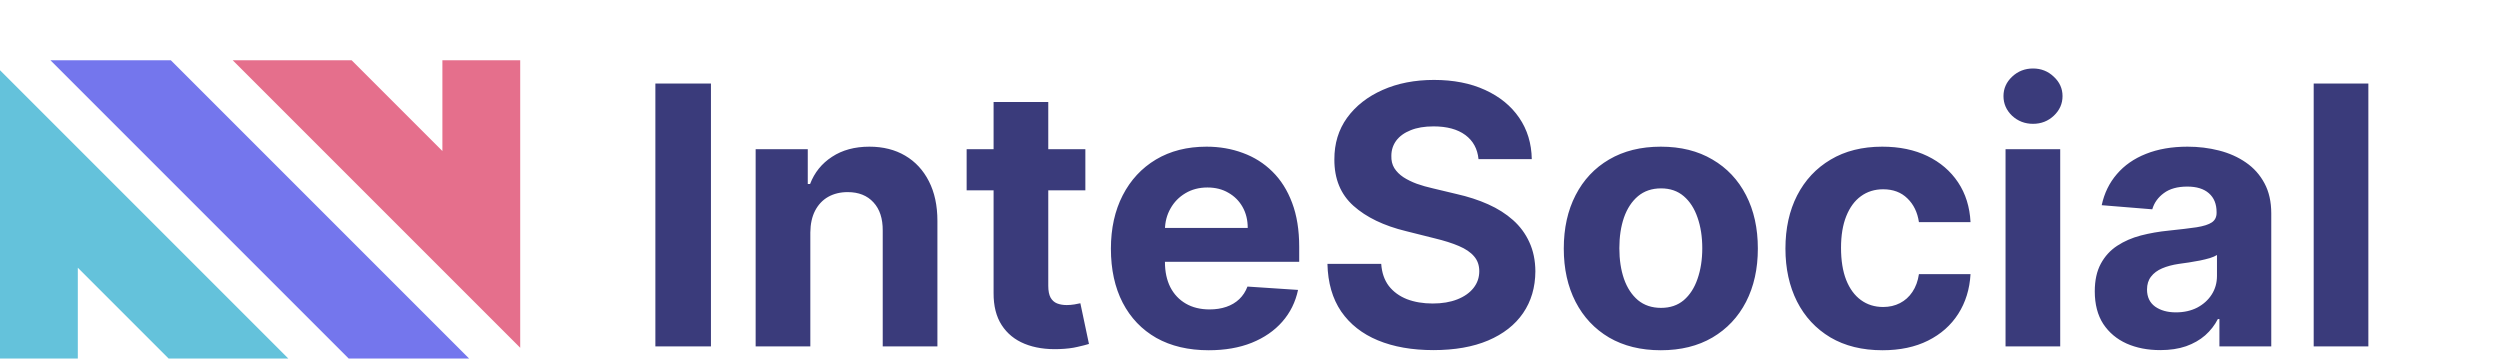 <svg width="166" height="24" viewBox="0 0 166 24" fill="none" xmlns="http://www.w3.org/2000/svg">
<path d="M23.152 23.806H31.148L11.342 4H3.347L23.152 23.806Z" fill="#7476ED"/>
<path d="M15.45 4L34.542 23.092V4H29.375V10.028L23.347 4L15.45 4Z" fill="#E56F8C"/>
<path d="M0 4.663V23.805H5.167V17.778L11.194 23.805H19.142L0 4.663Z" fill="#64C2DB"/>
<path d="M47.207 5.545V23H43.517V5.545H47.207ZM53.806 15.432V23H50.175V9.909H53.636V12.219H53.789C54.079 11.457 54.565 10.855 55.246 10.412C55.928 9.963 56.755 9.739 57.727 9.739C58.636 9.739 59.428 9.938 60.104 10.335C60.781 10.733 61.306 11.301 61.681 12.04C62.056 12.773 62.244 13.648 62.244 14.665V23H58.613V15.312C58.619 14.511 58.414 13.886 57.999 13.438C57.584 12.983 57.014 12.756 56.286 12.756C55.798 12.756 55.366 12.861 54.991 13.071C54.621 13.281 54.332 13.588 54.121 13.992C53.917 14.389 53.812 14.869 53.806 15.432ZM72.068 9.909V12.636H64.185V9.909H72.068ZM65.974 6.773H69.605V18.977C69.605 19.312 69.656 19.574 69.758 19.761C69.861 19.943 70.003 20.071 70.185 20.145C70.372 20.219 70.588 20.256 70.832 20.256C71.003 20.256 71.173 20.241 71.344 20.213C71.514 20.179 71.645 20.153 71.736 20.136L72.307 22.838C72.125 22.895 71.869 22.96 71.54 23.034C71.21 23.114 70.81 23.162 70.338 23.179C69.463 23.213 68.696 23.097 68.037 22.829C67.383 22.562 66.875 22.148 66.511 21.585C66.148 21.023 65.969 20.312 65.974 19.454V6.773ZM80.258 23.256C78.912 23.256 77.753 22.983 76.781 22.438C75.815 21.886 75.071 21.108 74.548 20.102C74.026 19.091 73.764 17.895 73.764 16.514C73.764 15.168 74.026 13.986 74.548 12.969C75.071 11.952 75.807 11.159 76.756 10.591C77.71 10.023 78.829 9.739 80.114 9.739C80.977 9.739 81.781 9.878 82.526 10.156C83.276 10.429 83.929 10.841 84.486 11.392C85.048 11.943 85.486 12.636 85.798 13.472C86.111 14.301 86.267 15.273 86.267 16.386V17.384H75.213V15.133H82.849C82.849 14.611 82.736 14.148 82.508 13.744C82.281 13.341 81.966 13.026 81.562 12.798C81.165 12.565 80.702 12.449 80.173 12.449C79.622 12.449 79.133 12.577 78.707 12.832C78.287 13.082 77.957 13.421 77.719 13.847C77.48 14.267 77.358 14.736 77.352 15.253V17.392C77.352 18.04 77.472 18.599 77.71 19.071C77.954 19.543 78.298 19.906 78.742 20.162C79.185 20.418 79.71 20.546 80.318 20.546C80.722 20.546 81.091 20.489 81.426 20.375C81.761 20.261 82.048 20.091 82.287 19.864C82.526 19.636 82.707 19.358 82.832 19.028L86.19 19.25C86.02 20.057 85.671 20.761 85.142 21.364C84.619 21.96 83.943 22.426 83.114 22.761C82.29 23.091 81.338 23.256 80.258 23.256ZM98.173 10.565C98.105 9.878 97.812 9.344 97.296 8.963C96.778 8.582 96.077 8.392 95.19 8.392C94.588 8.392 94.079 8.477 93.665 8.648C93.25 8.812 92.932 9.043 92.71 9.338C92.494 9.634 92.386 9.969 92.386 10.344C92.375 10.656 92.44 10.929 92.582 11.162C92.73 11.395 92.932 11.597 93.188 11.767C93.443 11.932 93.739 12.077 94.074 12.202C94.409 12.321 94.767 12.423 95.148 12.508L96.716 12.883C97.477 13.054 98.176 13.281 98.812 13.565C99.449 13.849 100 14.199 100.466 14.614C100.932 15.028 101.293 15.517 101.548 16.079C101.81 16.642 101.943 17.287 101.949 18.014C101.943 19.082 101.67 20.009 101.131 20.793C100.597 21.571 99.824 22.176 98.812 22.608C97.807 23.034 96.594 23.247 95.173 23.247C93.764 23.247 92.537 23.031 91.492 22.599C90.452 22.168 89.639 21.528 89.054 20.682C88.474 19.829 88.171 18.776 88.142 17.52H91.713C91.753 18.105 91.921 18.594 92.216 18.986C92.517 19.372 92.918 19.665 93.418 19.864C93.923 20.057 94.494 20.153 95.131 20.153C95.756 20.153 96.298 20.062 96.758 19.881C97.224 19.699 97.585 19.446 97.841 19.122C98.097 18.798 98.224 18.426 98.224 18.006C98.224 17.614 98.108 17.284 97.875 17.017C97.648 16.75 97.312 16.523 96.869 16.335C96.432 16.148 95.895 15.977 95.258 15.824L93.358 15.347C91.886 14.989 90.724 14.429 89.872 13.668C89.02 12.906 88.597 11.881 88.602 10.591C88.597 9.534 88.878 8.611 89.446 7.821C90.02 7.031 90.807 6.415 91.807 5.972C92.807 5.528 93.943 5.307 95.216 5.307C96.511 5.307 97.642 5.528 98.608 5.972C99.579 6.415 100.335 7.031 100.875 7.821C101.415 8.611 101.693 9.526 101.71 10.565H98.173ZM110.278 23.256C108.954 23.256 107.809 22.974 106.843 22.412C105.883 21.844 105.141 21.054 104.619 20.043C104.096 19.026 103.835 17.847 103.835 16.506C103.835 15.153 104.096 13.972 104.619 12.96C105.141 11.943 105.883 11.153 106.843 10.591C107.809 10.023 108.954 9.739 110.278 9.739C111.602 9.739 112.744 10.023 113.704 10.591C114.67 11.153 115.414 11.943 115.937 12.96C116.46 13.972 116.721 15.153 116.721 16.506C116.721 17.847 116.46 19.026 115.937 20.043C115.414 21.054 114.67 21.844 113.704 22.412C112.744 22.974 111.602 23.256 110.278 23.256ZM110.295 20.443C110.897 20.443 111.4 20.273 111.803 19.932C112.207 19.585 112.511 19.114 112.715 18.517C112.925 17.921 113.031 17.241 113.031 16.48C113.031 15.719 112.925 15.04 112.715 14.443C112.511 13.847 112.207 13.375 111.803 13.028C111.4 12.682 110.897 12.508 110.295 12.508C109.687 12.508 109.175 12.682 108.761 13.028C108.352 13.375 108.042 13.847 107.832 14.443C107.627 15.04 107.525 15.719 107.525 16.48C107.525 17.241 107.627 17.921 107.832 18.517C108.042 19.114 108.352 19.585 108.761 19.932C109.175 20.273 109.687 20.443 110.295 20.443ZM124.996 23.256C123.656 23.256 122.502 22.972 121.536 22.403C120.576 21.829 119.837 21.034 119.32 20.017C118.809 19 118.553 17.829 118.553 16.506C118.553 15.165 118.812 13.989 119.329 12.977C119.852 11.96 120.593 11.168 121.553 10.599C122.513 10.026 123.656 9.739 124.979 9.739C126.121 9.739 127.121 9.946 127.979 10.361C128.837 10.776 129.516 11.358 130.016 12.108C130.516 12.858 130.792 13.739 130.843 14.75H127.417C127.32 14.097 127.065 13.571 126.65 13.173C126.241 12.77 125.704 12.568 125.039 12.568C124.477 12.568 123.985 12.722 123.565 13.028C123.15 13.329 122.826 13.77 122.593 14.349C122.36 14.929 122.244 15.631 122.244 16.454C122.244 17.29 122.357 18 122.585 18.585C122.817 19.171 123.144 19.616 123.565 19.923C123.985 20.23 124.477 20.384 125.039 20.384C125.454 20.384 125.826 20.298 126.156 20.128C126.491 19.957 126.766 19.71 126.982 19.386C127.204 19.057 127.349 18.662 127.417 18.202H130.843C130.786 19.202 130.513 20.082 130.025 20.844C129.542 21.599 128.874 22.19 128.022 22.616C127.17 23.043 126.161 23.256 124.996 23.256ZM133.168 23V9.909H136.798V23H133.168ZM134.991 8.222C134.452 8.222 133.989 8.043 133.602 7.685C133.222 7.321 133.031 6.886 133.031 6.381C133.031 5.881 133.222 5.452 133.602 5.094C133.989 4.73 134.452 4.548 134.991 4.548C135.531 4.548 135.991 4.73 136.372 5.094C136.759 5.452 136.952 5.881 136.952 6.381C136.952 6.886 136.759 7.321 136.372 7.685C135.991 8.043 135.531 8.222 134.991 8.222ZM143.44 23.247C142.604 23.247 141.86 23.102 141.207 22.812C140.553 22.517 140.036 22.082 139.656 21.509C139.281 20.929 139.093 20.207 139.093 19.344C139.093 18.616 139.227 18.006 139.494 17.511C139.761 17.017 140.124 16.619 140.585 16.318C141.045 16.017 141.567 15.79 142.153 15.636C142.744 15.483 143.363 15.375 144.011 15.312C144.772 15.233 145.386 15.159 145.852 15.091C146.317 15.017 146.656 14.909 146.866 14.767C147.076 14.625 147.181 14.415 147.181 14.136V14.085C147.181 13.546 147.011 13.128 146.67 12.832C146.335 12.537 145.857 12.389 145.238 12.389C144.585 12.389 144.065 12.534 143.678 12.824C143.292 13.108 143.036 13.466 142.911 13.898L139.553 13.625C139.724 12.829 140.059 12.142 140.559 11.562C141.059 10.977 141.704 10.528 142.494 10.216C143.289 9.898 144.21 9.739 145.255 9.739C145.982 9.739 146.678 9.824 147.343 9.994C148.013 10.165 148.607 10.429 149.124 10.787C149.647 11.145 150.059 11.605 150.36 12.168C150.661 12.724 150.812 13.392 150.812 14.171V23H147.369V21.185H147.266C147.056 21.594 146.775 21.954 146.423 22.267C146.07 22.574 145.647 22.815 145.153 22.991C144.658 23.162 144.087 23.247 143.44 23.247ZM144.479 20.741C145.013 20.741 145.485 20.636 145.894 20.426C146.303 20.21 146.624 19.921 146.857 19.557C147.09 19.193 147.207 18.781 147.207 18.321V16.932C147.093 17.006 146.937 17.074 146.738 17.136C146.545 17.193 146.326 17.247 146.082 17.298C145.837 17.344 145.593 17.386 145.349 17.426C145.104 17.46 144.883 17.491 144.684 17.52C144.258 17.582 143.886 17.682 143.567 17.818C143.249 17.954 143.002 18.139 142.826 18.372C142.65 18.599 142.562 18.884 142.562 19.224C142.562 19.719 142.741 20.097 143.099 20.358C143.462 20.614 143.923 20.741 144.479 20.741ZM157.259 5.545V23H153.629V5.545H157.259Z" fill="#3A3B7B"/>
</svg>
